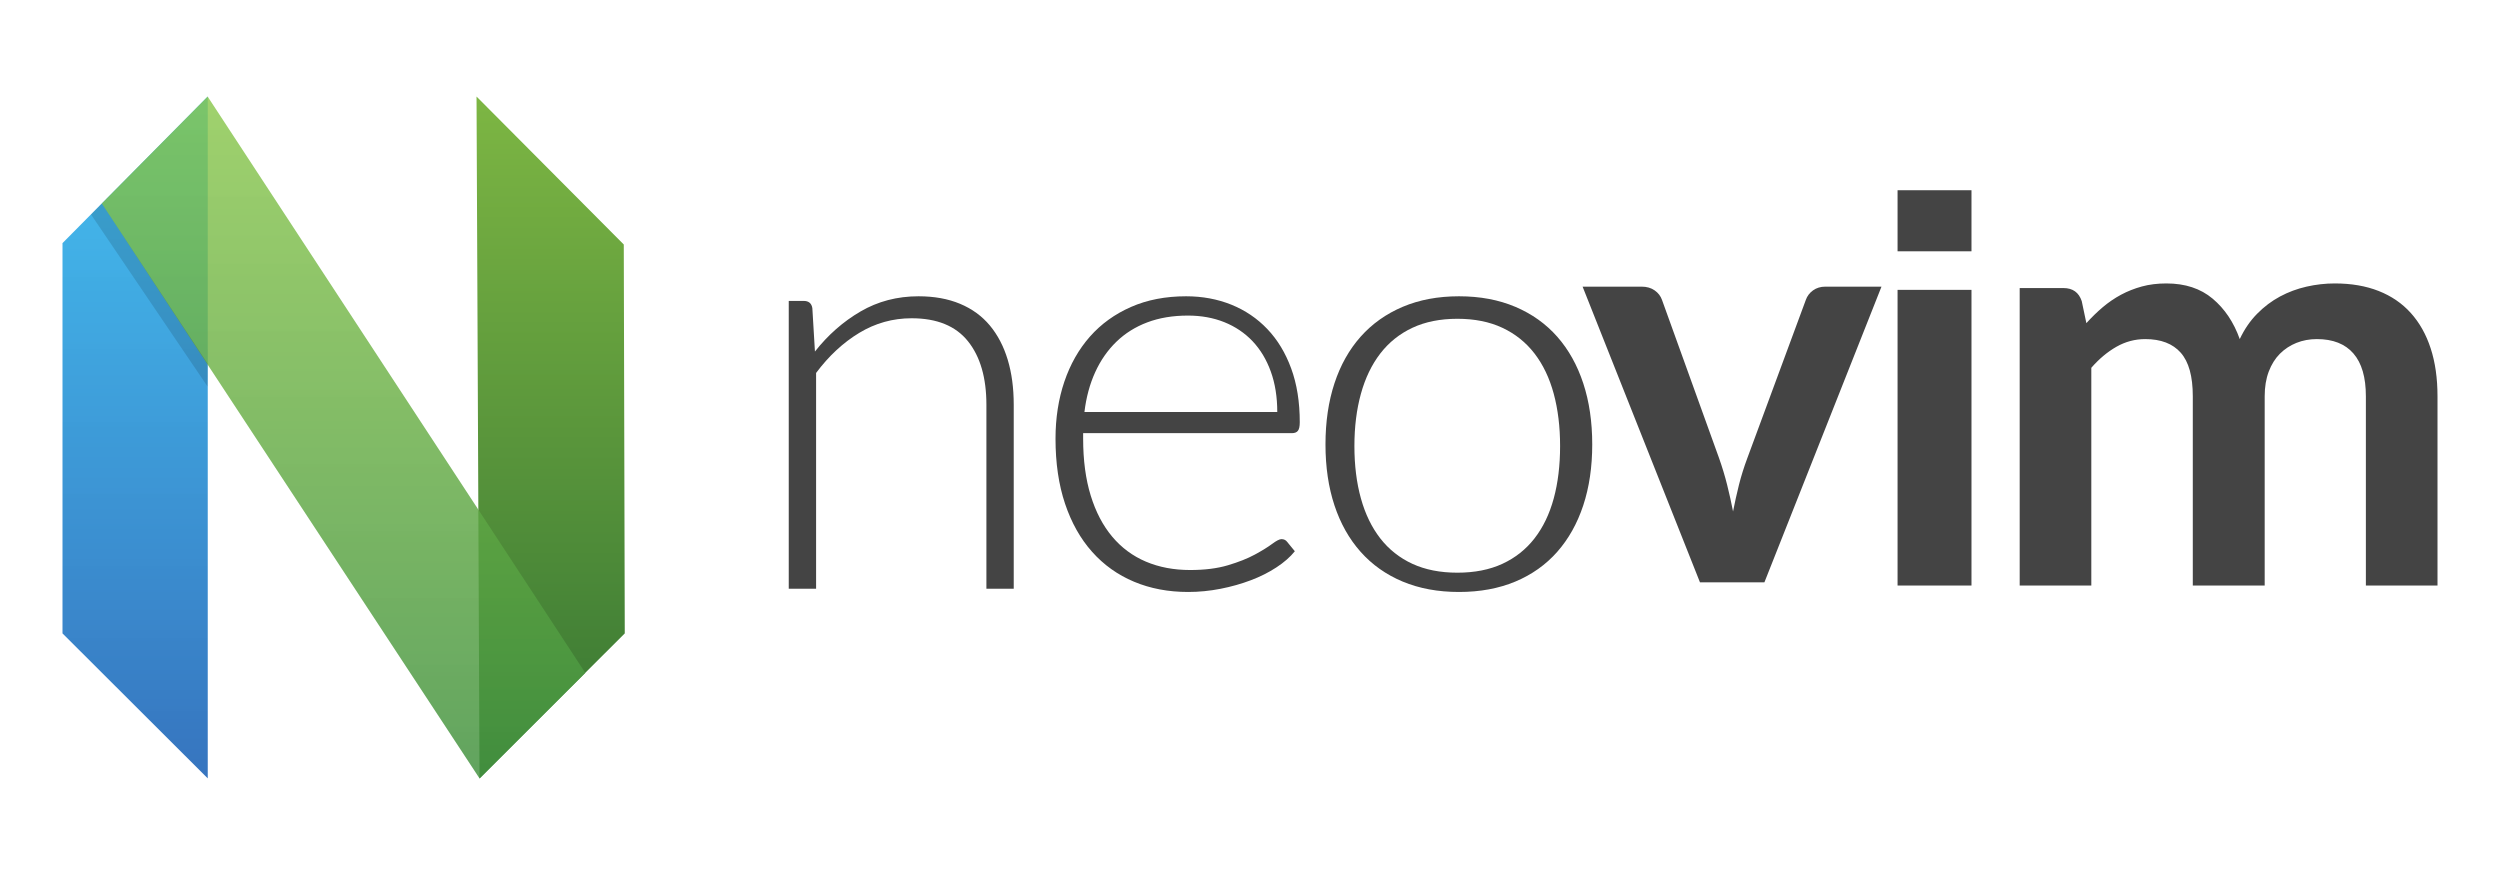 <svg width="160" height="56" viewBox="0 0 160 56" fill="none" xmlns="http://www.w3.org/2000/svg">
<path d="M4 15.56L13.296 6.174V49.816L4 40.538V15.56Z" fill="url(#paint0_linear_118_333)"/>
<path d="M39.922 15.649L30.498 6.179L30.689 49.816L39.985 40.538L39.922 15.649Z" fill="url(#paint1_linear_118_333)"/>
<path d="M13.29 6.181L37.46 43.064L30.696 49.827L6.514 13.026L13.29 6.181Z" fill="url(#paint2_linear_118_333)"/>
<path d="M13.299 23.288L13.286 24.741L5.823 13.724L6.514 13.02L13.299 23.288Z" fill="black" fill-opacity="0.13"/>
<path d="M50.48 37.68V19.259H51.438C51.757 19.259 51.941 19.413 51.99 19.721L52.156 22.499C52.991 21.437 53.963 20.582 55.074 19.934C56.185 19.286 57.422 18.962 58.784 18.962C59.791 18.962 60.678 19.123 61.445 19.444C62.212 19.765 62.847 20.228 63.351 20.832C63.854 21.437 64.234 22.165 64.492 23.017C64.75 23.869 64.879 24.831 64.879 25.905V37.68H63.13V25.905C63.13 24.177 62.737 22.823 61.951 21.841C61.165 20.86 59.963 20.369 58.343 20.369C57.139 20.369 56.023 20.681 54.992 21.304C53.96 21.928 53.04 22.783 52.23 23.869V37.68H50.48Z" fill="#444444"/>
<path d="M75.909 18.962C76.951 18.962 77.915 19.141 78.803 19.498C79.689 19.856 80.459 20.376 81.11 21.06C81.762 21.744 82.27 22.584 82.636 23.582C83.002 24.58 83.185 25.726 83.185 27.02C83.185 27.291 83.145 27.475 83.064 27.574C82.984 27.673 82.857 27.722 82.683 27.722H69.321V28.073C69.321 29.453 69.482 30.666 69.805 31.714C70.127 32.761 70.586 33.638 71.182 34.347C71.777 35.056 72.497 35.588 73.341 35.946C74.184 36.303 75.127 36.481 76.169 36.481C77.1 36.481 77.906 36.38 78.589 36.176C79.271 35.973 79.845 35.745 80.31 35.493C80.775 35.24 81.144 35.012 81.417 34.809C81.69 34.606 81.889 34.504 82.013 34.504C82.174 34.504 82.298 34.566 82.385 34.689L82.869 35.28C82.571 35.65 82.177 35.995 81.687 36.315C81.197 36.636 80.651 36.91 80.049 37.137C79.448 37.365 78.803 37.547 78.114 37.683C77.425 37.818 76.734 37.886 76.039 37.886C74.773 37.886 73.62 37.667 72.578 37.23C71.535 36.793 70.641 36.155 69.895 35.317C69.148 34.479 68.571 33.454 68.164 32.24C67.756 31.027 67.553 29.637 67.553 28.073C67.553 26.755 67.742 25.538 68.12 24.423C68.499 23.308 69.045 22.347 69.758 21.54C70.471 20.733 71.346 20.102 72.382 19.646C73.418 19.19 74.593 18.962 75.909 18.962ZM76.026 20.197C75.061 20.197 74.195 20.341 73.43 20.63C72.665 20.918 72.003 21.333 71.445 21.875C70.887 22.416 70.436 23.065 70.091 23.823C69.745 24.581 69.517 25.429 69.404 26.367H81.745C81.745 25.405 81.607 24.542 81.331 23.778C81.055 23.014 80.666 22.368 80.165 21.838C79.663 21.309 79.061 20.903 78.359 20.62C77.657 20.338 76.879 20.197 76.026 20.197Z" fill="#444444"/>
<path d="M93.376 18.962C94.719 18.962 95.92 19.187 96.981 19.637C98.041 20.087 98.935 20.724 99.663 21.549C100.391 22.375 100.946 23.37 101.329 24.534C101.712 25.698 101.903 27.001 101.903 28.443C101.903 29.884 101.711 31.184 101.329 32.342C100.946 33.5 100.391 34.492 99.663 35.317C98.935 36.142 98.041 36.777 96.981 37.221C95.92 37.664 94.719 37.886 93.376 37.886C92.034 37.886 90.832 37.664 89.772 37.221C88.711 36.777 87.814 36.142 87.08 35.317C86.346 34.492 85.787 33.5 85.405 32.342C85.022 31.184 84.831 29.884 84.831 28.443C84.831 27.001 85.022 25.698 85.405 24.534C85.788 23.37 86.346 22.375 87.08 21.549C87.814 20.724 88.711 20.087 89.772 19.637C90.832 19.187 92.034 18.962 93.376 18.962ZM93.273 36.652C94.372 36.652 95.332 36.463 96.152 36.085C96.973 35.706 97.658 35.164 98.208 34.458C98.757 33.751 99.167 32.9 99.439 31.901C99.71 30.904 99.846 29.785 99.846 28.546C99.846 27.319 99.71 26.203 99.439 25.199C99.167 24.195 98.757 23.337 98.208 22.624C97.659 21.912 96.973 21.363 96.152 20.979C95.332 20.594 94.372 20.402 93.273 20.402C92.175 20.402 91.215 20.594 90.394 20.979C89.573 21.363 88.888 21.912 88.339 22.624C87.79 23.337 87.376 24.195 87.099 25.199C86.821 26.203 86.682 27.319 86.682 28.546C86.682 29.785 86.821 30.904 87.099 31.901C87.376 32.9 87.79 33.751 88.339 34.458C88.888 35.164 89.573 35.706 90.394 36.085C91.215 36.463 92.175 36.652 93.273 36.652Z" fill="#444444"/>
<path d="M112.922 37.269H108.798L101.286 18.345H105.06C105.392 18.345 105.671 18.425 105.898 18.585C106.125 18.745 106.282 18.948 106.368 19.194L110.013 29.301C110.221 29.891 110.397 30.469 110.538 31.035C110.679 31.601 110.805 32.166 110.915 32.732C111.026 32.166 111.151 31.601 111.292 31.035C111.434 30.469 111.615 29.891 111.836 29.301L115.573 19.194C115.659 18.948 115.812 18.745 116.033 18.585C116.254 18.425 116.518 18.345 116.825 18.345H120.415L112.922 37.269Z" fill="#444444"/>
<path d="M126.175 18.551H121.444V37.474H126.175V18.551Z" fill="#444444"/>
<path d="M129.26 37.474V18.436H132.062C132.656 18.436 133.045 18.715 133.231 19.271L133.528 20.682C133.862 20.311 134.211 19.97 134.576 19.661C134.941 19.352 135.331 19.086 135.745 18.863C136.159 18.641 136.605 18.464 137.081 18.334C137.557 18.204 138.08 18.14 138.65 18.14C139.849 18.14 140.836 18.464 141.609 19.114C142.382 19.763 142.961 20.626 143.344 21.702C143.641 21.071 144.012 20.53 144.458 20.079C144.903 19.627 145.392 19.259 145.923 18.975C146.455 18.69 147.021 18.48 147.621 18.344C148.221 18.207 148.824 18.14 149.431 18.14C150.482 18.14 151.416 18.301 152.232 18.622C153.049 18.944 153.736 19.414 154.292 20.032C154.849 20.651 155.273 21.405 155.563 22.296C155.854 23.187 156 24.207 156 25.358V37.474H151.416V25.358C151.416 24.145 151.15 23.233 150.618 22.621C150.086 22.008 149.307 21.702 148.28 21.702C147.81 21.702 147.374 21.783 146.972 21.944C146.57 22.105 146.217 22.337 145.914 22.639C145.611 22.942 145.373 23.323 145.2 23.78C145.026 24.238 144.94 24.764 144.94 25.358V37.474H140.339V25.358C140.339 24.084 140.082 23.156 139.568 22.574C139.055 21.993 138.297 21.702 137.295 21.702C136.639 21.702 136.024 21.866 135.449 22.194C134.873 22.522 134.339 22.97 133.844 23.539V37.474H129.26Z" fill="#444444"/>
<path d="M126.175 12.175H121.444V16.083H126.175V12.175Z" fill="#444444"/>
<defs>
<linearGradient id="paint0_linear_118_333" x1="8.648" y1="6.174" x2="8.648" y2="49.816" gradientUnits="userSpaceOnUse">
<stop stop-color="#16B0ED" stop-opacity="0.8"/>
<stop offset="1" stop-color="#0F59B2" stop-opacity="0.837"/>
</linearGradient>
<linearGradient id="paint1_linear_118_333" x1="35.242" y1="6.179" x2="35.242" y2="49.816" gradientUnits="userSpaceOnUse">
<stop stop-color="#7DB643"/>
<stop offset="1" stop-color="#367533"/>
</linearGradient>
<linearGradient id="paint2_linear_118_333" x1="21.987" y1="6.181" x2="21.987" y2="49.827" gradientUnits="userSpaceOnUse">
<stop stop-color="#88C649" stop-opacity="0.8"/>
<stop offset="1" stop-color="#439240" stop-opacity="0.84"/>
</linearGradient>
</defs>
</svg>
